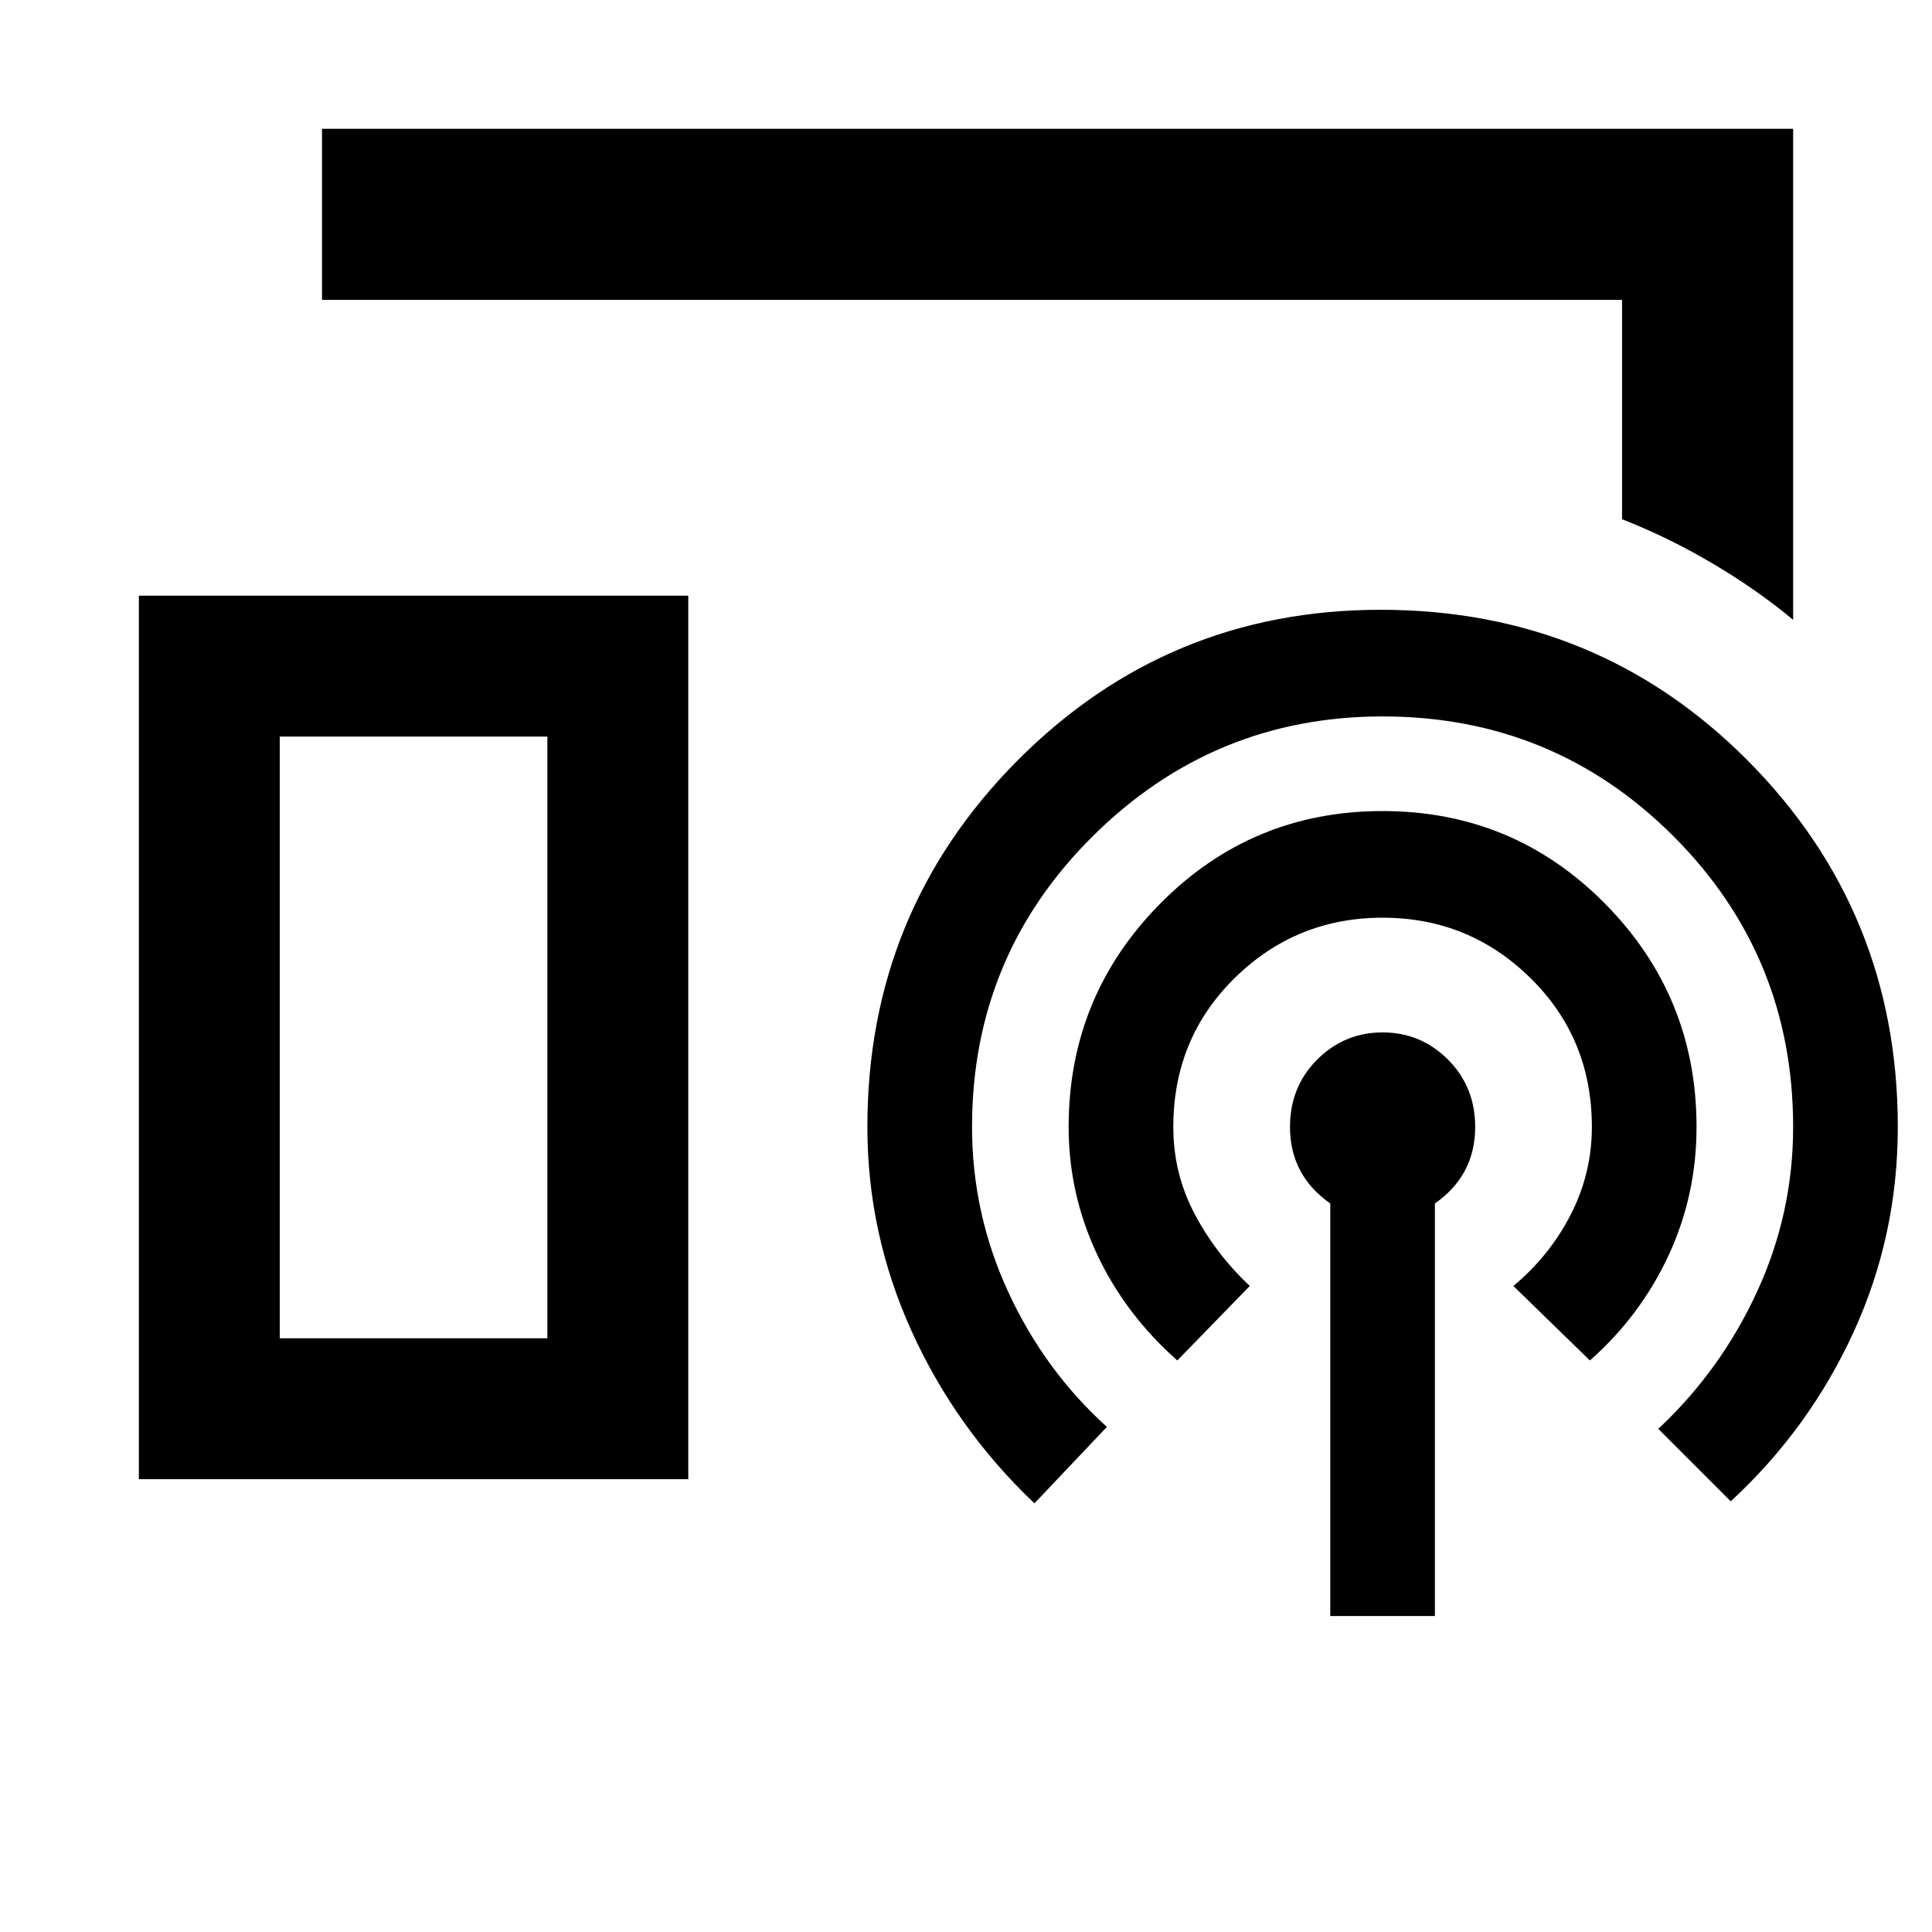 <svg xmlns="http://www.w3.org/2000/svg" height="40" width="40"><path d="M37.125 12.833q-.75-.625-1.667-1.166-.916-.542-1.875-.917V6.208H6.667V2.667h30.458ZM2.875 30.625V12.333H14.25v18.292Zm24.667 2.833v-8.541q-.417-.292-.625-.688-.209-.396-.209-.896 0-.833.563-1.395.562-.563 1.354-.563t1.354.563q.563.562.563 1.395 0 .5-.209.896-.208.396-.625.688v8.541Zm-3.167-5.291q-1.083-.959-1.667-2.209-.583-1.25-.583-2.625 0-2.708 1.896-4.625 1.896-1.916 4.604-1.916t4.604 1.916q1.896 1.917 1.896 4.625 0 1.417-.583 2.667-.584 1.25-1.625 2.167l-1.584-1.542q.75-.625 1.188-1.479.437-.854.437-1.813 0-1.833-1.271-3.083Q30.417 19 28.625 19q-1.792 0-3.063 1.25-1.27 1.25-1.27 3.083 0 .959.437 1.792.438.833 1.146 1.5Zm-2.958 2.958q-1.625-1.542-2.542-3.563-.917-2.02-.917-4.229 0-4.458 3.104-7.583 3.105-3.125 7.521-3.125 4.5 0 7.605 3.125 3.104 3.125 3.104 7.583 0 2.25-.917 4.25t-2.542 3.5l-1.5-1.5q1.292-1.208 2.042-2.833.75-1.625.75-3.417 0-3.541-2.479-6.021-2.479-2.479-6.021-2.479-3.5 0-6 2.479-2.5 2.48-2.5 6.021 0 1.792.75 3.417.75 1.625 2.042 2.792ZM5.792 27.708h5.541V15.25H5.792Zm0 0h5.541-5.541Z"/></svg>